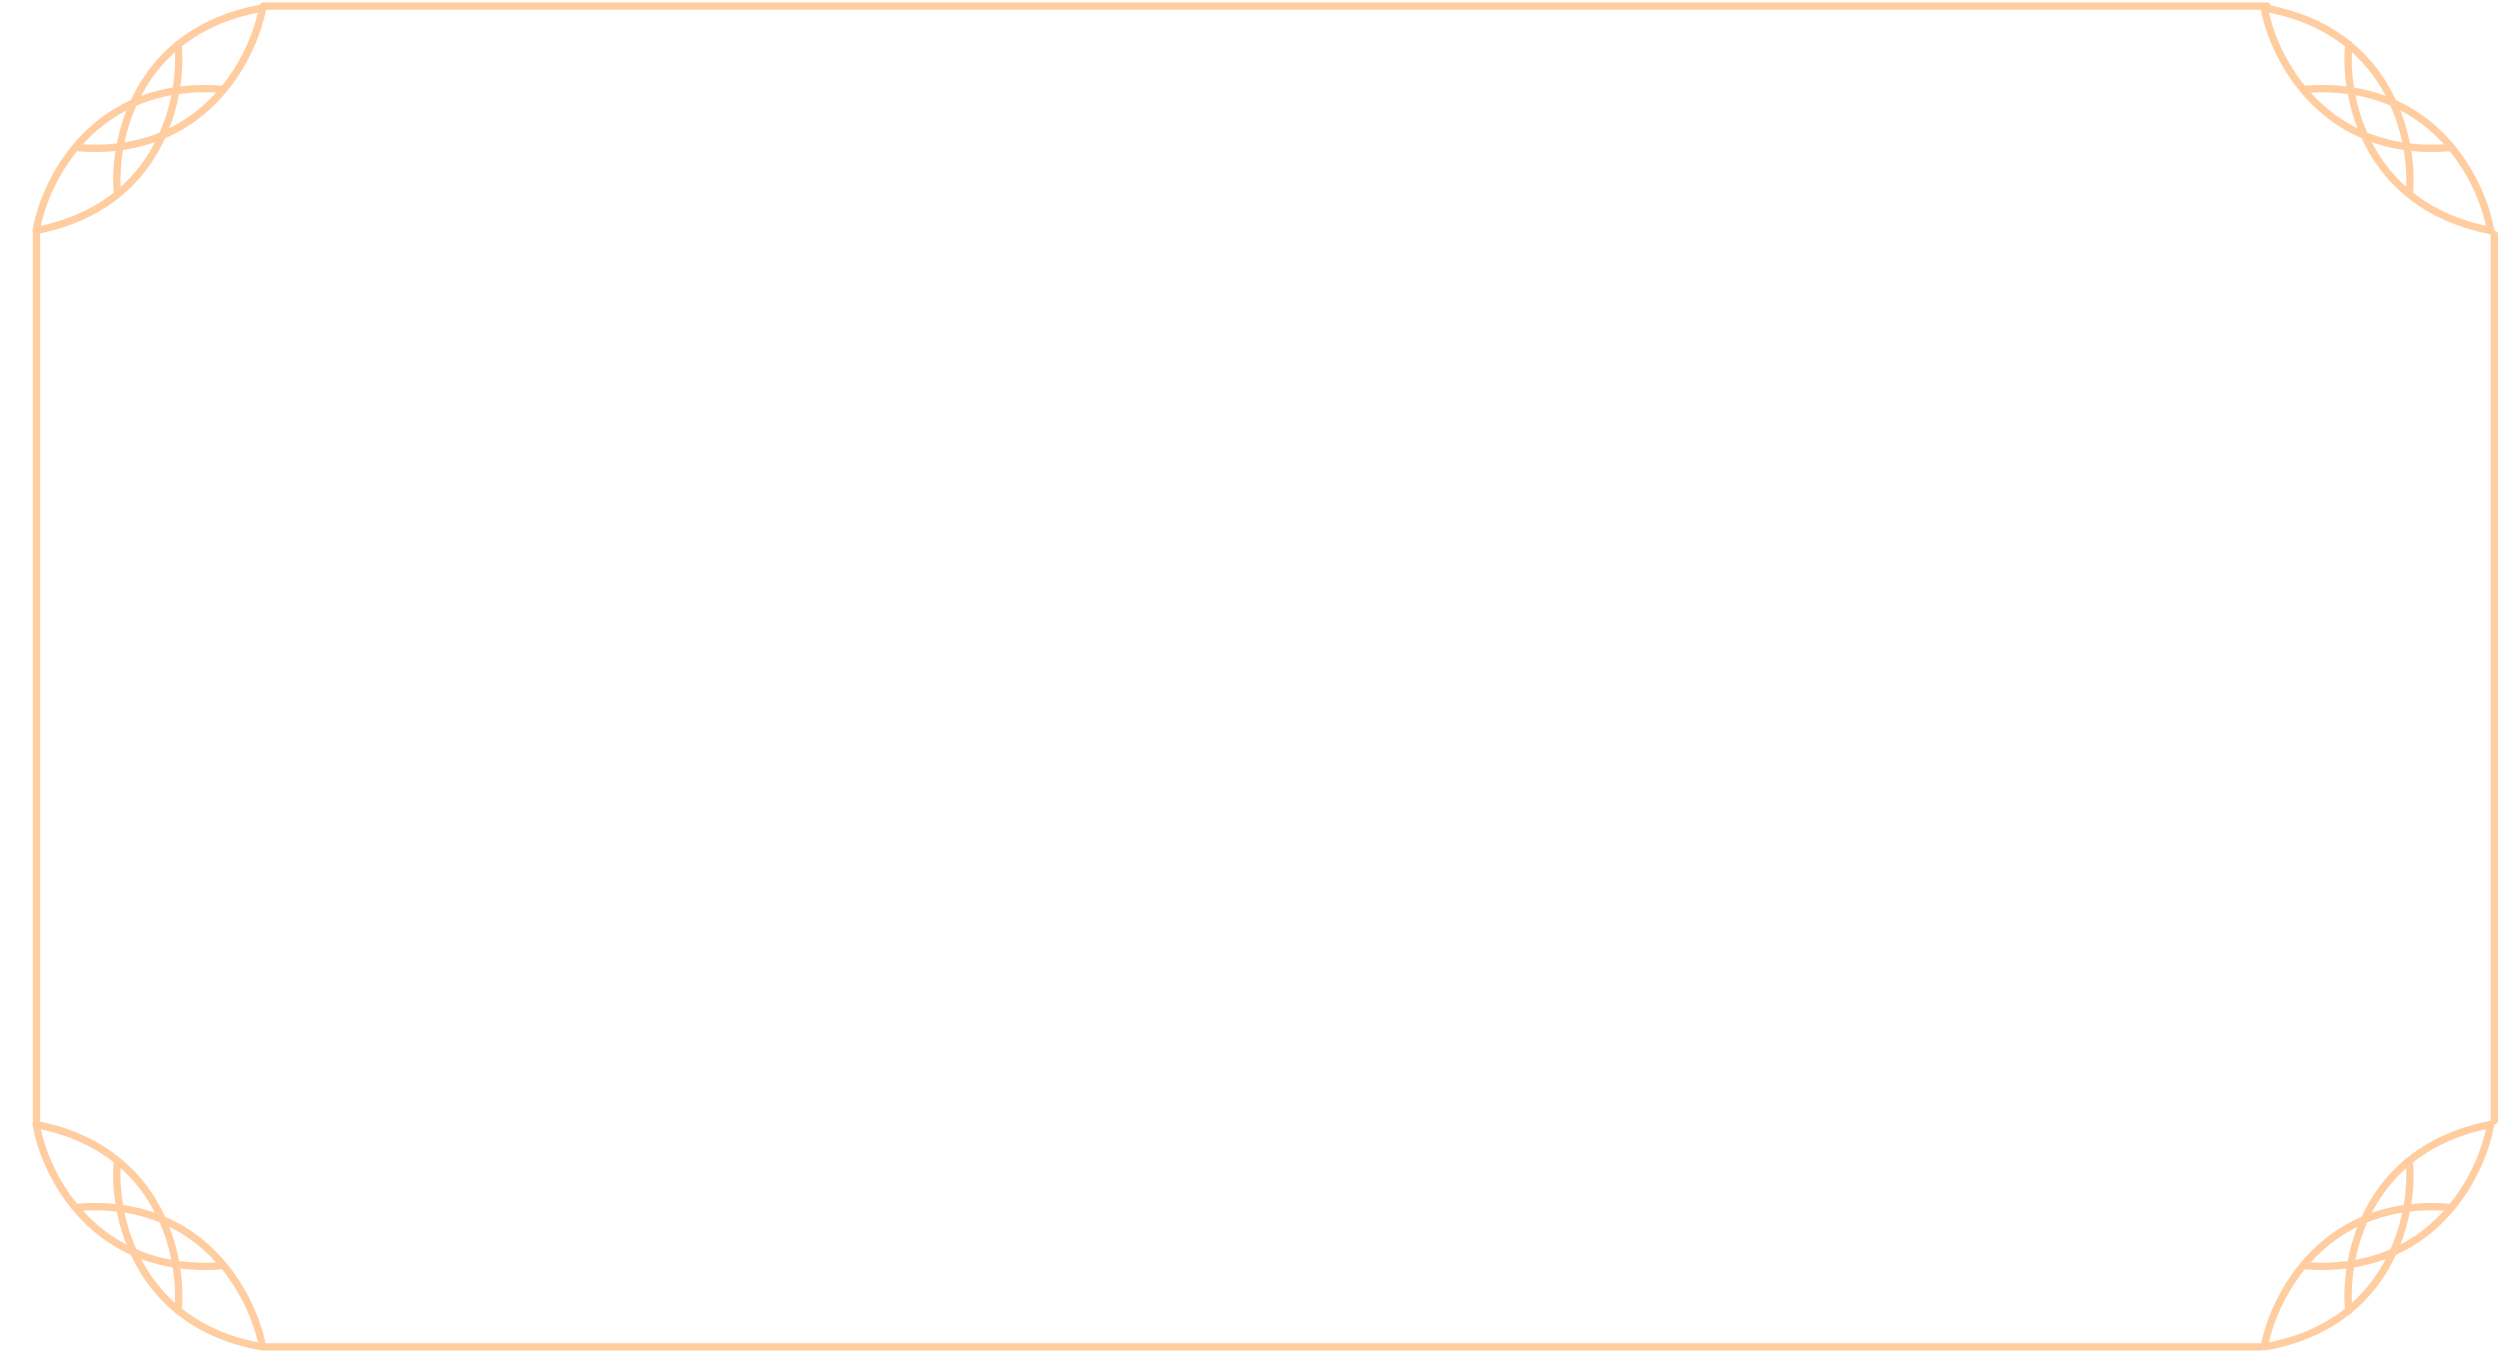 <svg fill="none" height="100%" preserveAspectRatio="none" type="desktop" viewBox="0 0 826 448" width="100%" xmlns="http://www.w3.org/2000/svg"><path d="M11.935 76.236C14.867 59.371 31.182 26.413 72.976 29.492" stroke="#FFCD9F" stroke-linecap="round" stroke-linejoin="round" stroke-width="2.422"></path><path d="M38.743 63.257C37.374 46.195 44.947 10.207 86.187 2.759" stroke="#FFCD9F" stroke-linecap="round" stroke-linejoin="round" stroke-width="2.422"></path><path d="M86.715 2.803C83.561 19.627 66.814 52.368 25.064 48.739" stroke="#FFCD9F" stroke-linecap="round" stroke-linejoin="round" stroke-width="2.422"></path><path d="M58.819 14.679C60.502 31.714 53.594 67.834 12.498 76.042" stroke="#FFCD9F" stroke-linecap="round" stroke-linejoin="round" stroke-width="2.422"></path><path d="M87 2H749" stroke="#FFCD9F" stroke-linecap="round" stroke-width="2.422"></path><path d="M11.935 371.456C14.867 388.32 31.182 421.279 72.976 418.199" stroke="#FFCD9F" stroke-linecap="round" stroke-linejoin="round" stroke-width="2.422"></path><path d="M38.743 384.434C37.374 401.497 44.947 437.484 86.187 444.933" stroke="#FFCD9F" stroke-linecap="round" stroke-linejoin="round" stroke-width="2.422"></path><path d="M86.716 444.888C83.561 428.064 66.815 395.323 25.065 398.952" stroke="#FFCD9F" stroke-linecap="round" stroke-linejoin="round" stroke-width="2.422"></path><path d="M58.819 433.013C60.502 415.979 53.594 379.858 12.498 371.65" stroke="#FFCD9F" stroke-linecap="round" stroke-linejoin="round" stroke-width="2.422"></path><path d="M87 445H747" stroke="#FFCD9F" stroke-linecap="round" stroke-width="2.422"></path><path d="M822.918 76.236C819.985 59.371 803.671 26.413 761.877 29.492" stroke="#FFCD9F" stroke-linecap="round" stroke-linejoin="round" stroke-width="2.422"></path><path d="M796.11 63.257C797.478 46.195 789.906 10.207 748.666 2.759" stroke="#FFCD9F" stroke-linecap="round" stroke-linejoin="round" stroke-width="2.422"></path><path d="M748.137 2.803C751.292 19.627 768.038 52.368 809.788 48.739" stroke="#FFCD9F" stroke-linecap="round" stroke-linejoin="round" stroke-width="2.422"></path><path d="M776.034 14.679C774.351 31.714 781.258 67.834 822.354 76.042" stroke="#FFCD9F" stroke-linecap="round" stroke-linejoin="round" stroke-width="2.422"></path><path d="M822.918 371.456C819.985 388.32 803.671 421.279 761.877 418.199" stroke="#FFCD9F" stroke-linecap="round" stroke-linejoin="round" stroke-width="2.422"></path><path d="M796.11 384.434C797.479 401.497 789.906 437.484 748.666 444.933" stroke="#FFCD9F" stroke-linecap="round" stroke-linejoin="round" stroke-width="2.422"></path><path d="M748.137 444.888C751.292 428.064 768.038 395.323 809.788 398.952" stroke="#FFCD9F" stroke-linecap="round" stroke-linejoin="round" stroke-width="2.422"></path><path d="M776.034 433.013C774.351 415.979 781.259 379.858 822.355 371.65" stroke="#FFCD9F" stroke-linecap="round" stroke-linejoin="round" stroke-width="2.422"></path><line stroke="#FFCD9F" stroke-linecap="round" stroke-width="2.422" x1="824.129" x2="824.129" y1="77.45" y2="370.245"></line><line stroke="#FFCD9F" stroke-linecap="round" stroke-width="2.422" x1="12.046" x2="12.046" y1="77.45" y2="370.245"></line></svg>